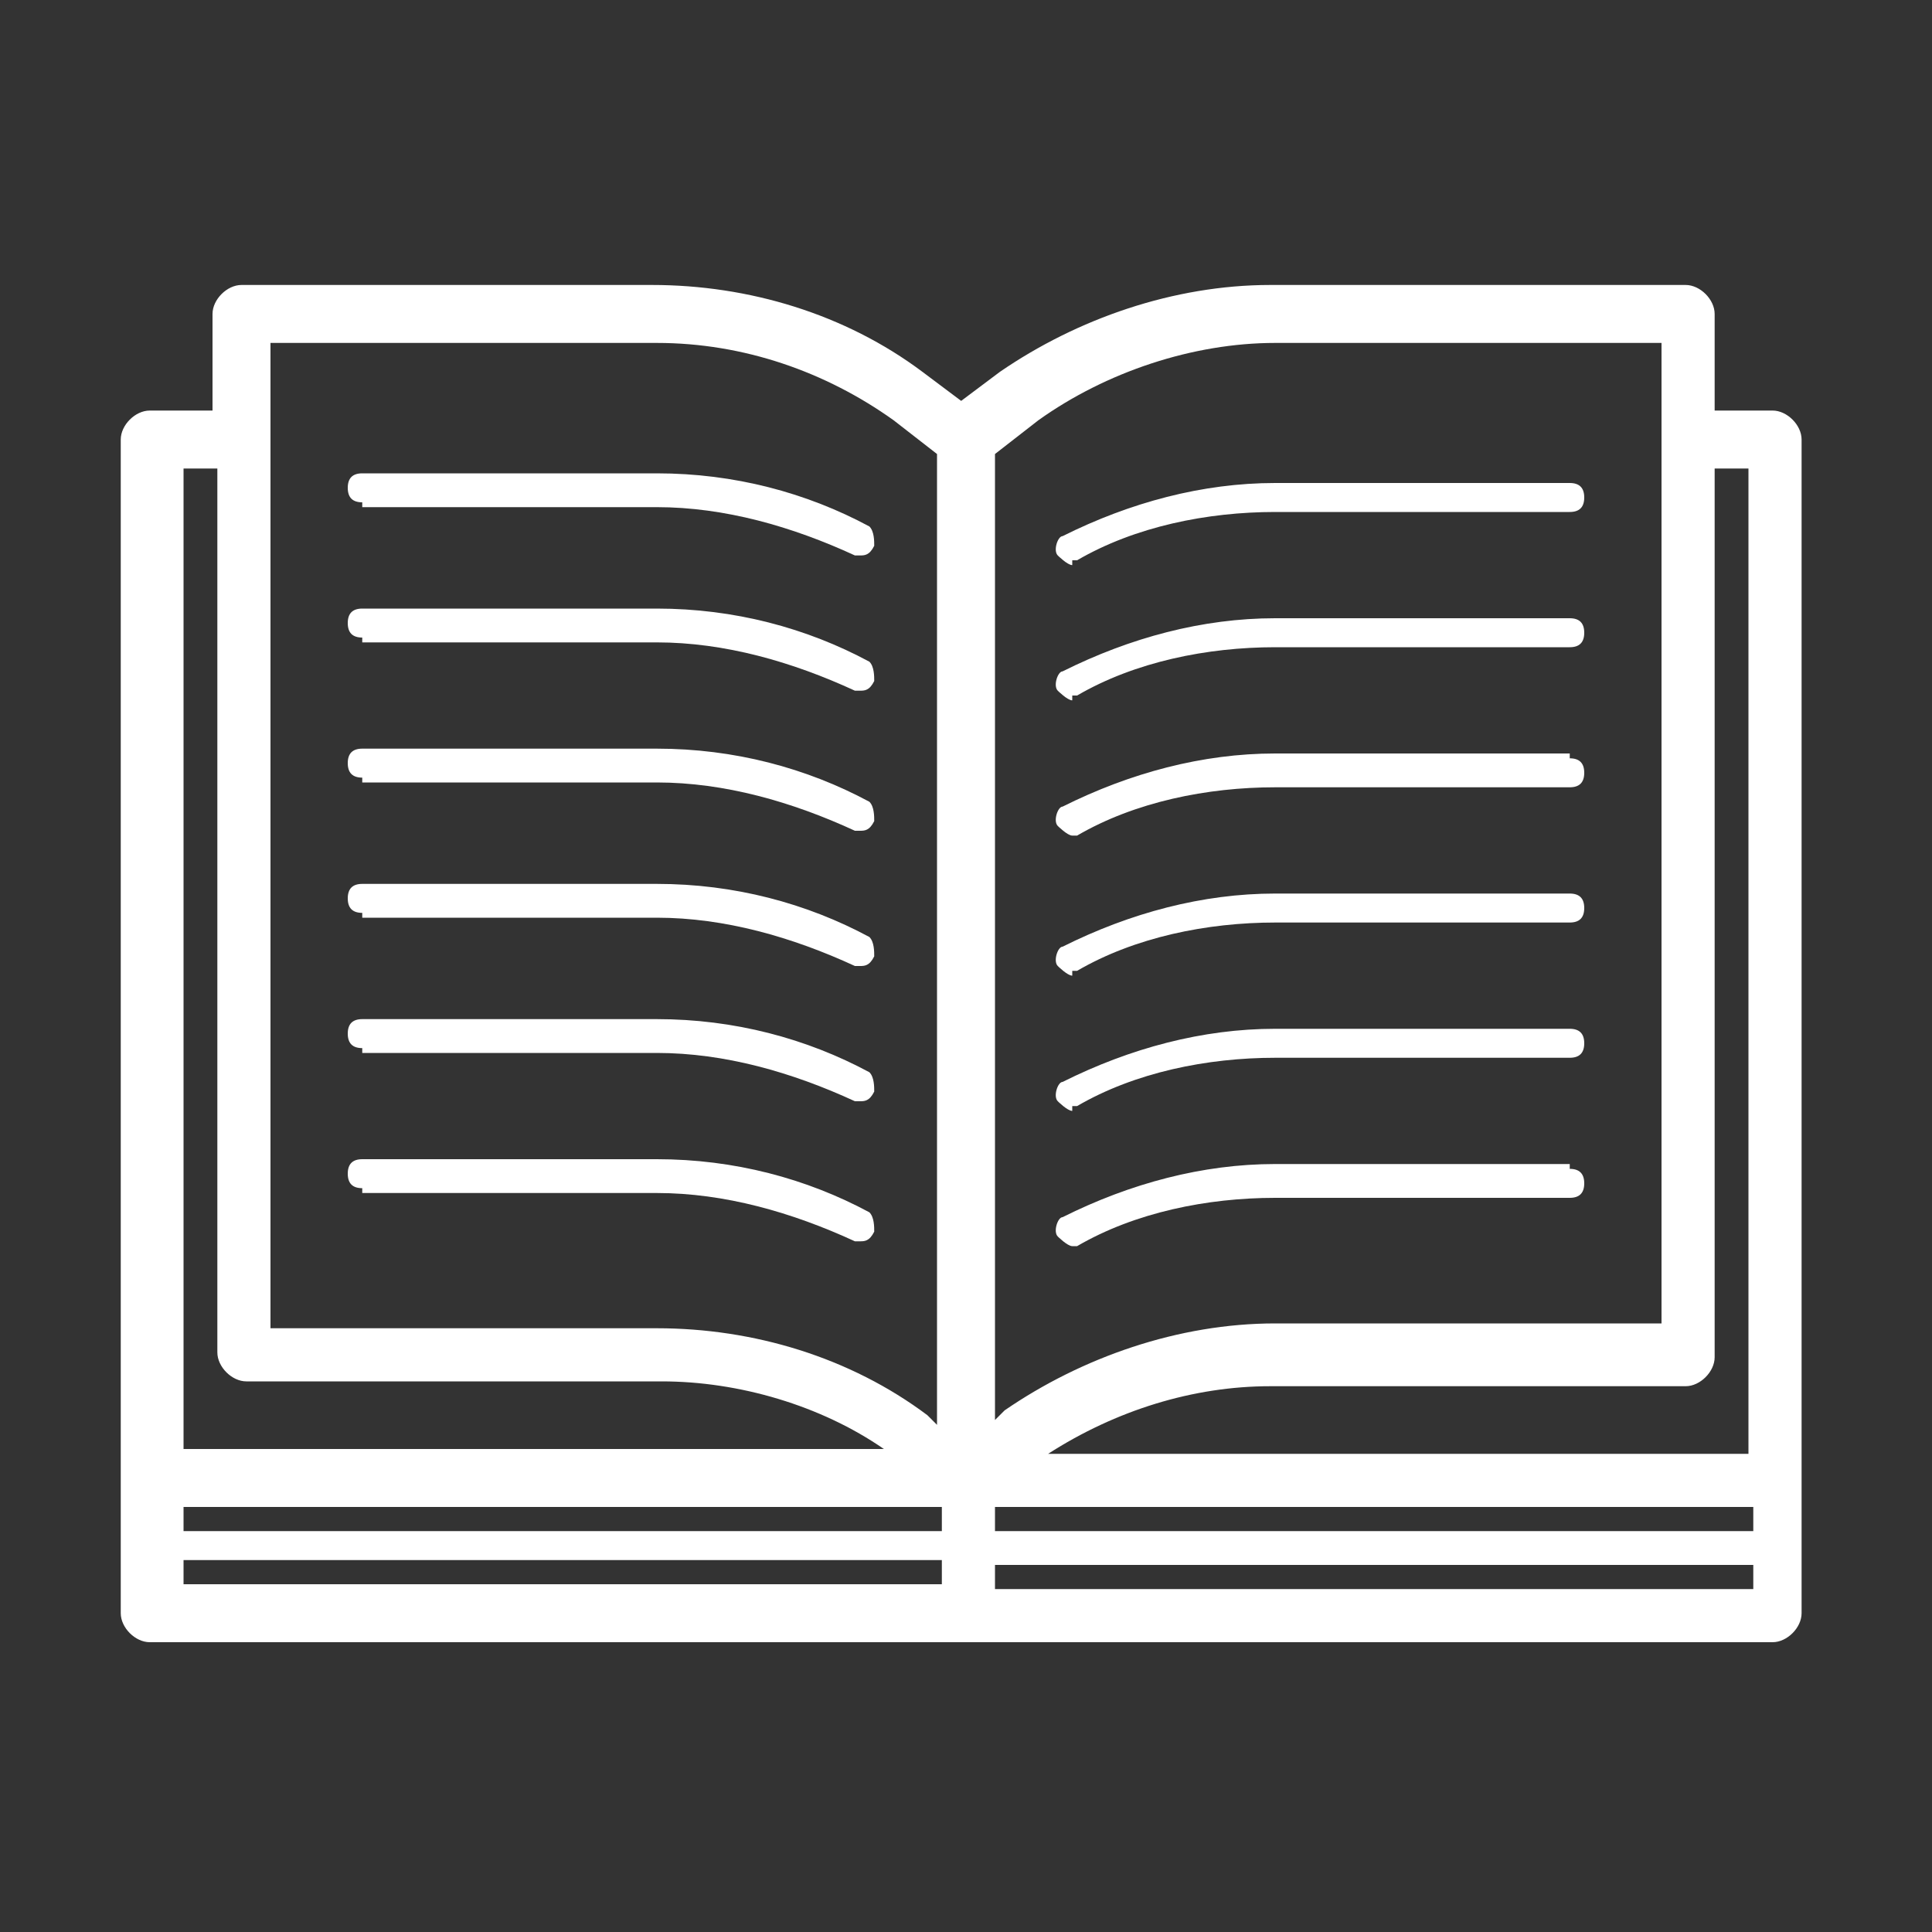 <?xml version="1.0" encoding="UTF-8"?>
<svg id="Layer_1" xmlns="http://www.w3.org/2000/svg" version="1.1" viewBox="0 0 40 40">
  <rect x="0" y="0" width="40" height="40" fill="#333333" stroke="none"/>
  <!-- Generator: Adobe Illustrator 29.2.1, SVG Export Plug-In . SVG Version: 2.1.0 Build 116)  -->
  <defs>
    <style>
      .st0 {
        fill: #fff;
      }
    </style>
  </defs>
  <g id="Layer_1-2">
    <g>
      <path class="st0" d="M7.5,10.5h6.1c1.4,0,2.8.4,4.1,1,0,0,0,0,.1,0,.1,0,.2,0,.3-.2,0-.1,0-.3-.1-.4-1.3-.7-2.8-1.1-4.4-1.1h-6.1c-.2,0-.3.1-.3.3s.1.3.3.3h0Z"/>
      <path class="st0" d="M7.5,13.3h6.1c1.4,0,2.8.4,4.1,1,0,0,0,0,.1,0,.1,0,.2,0,.3-.2,0-.1,0-.3-.1-.4-1.3-.7-2.8-1.1-4.4-1.1h-6.1c-.2,0-.3.1-.3.3s.1.3.3.3h0Z"/>
      <path class="st0" d="M7.5,16.2h6.1c1.4,0,2.8.4,4.1,1,0,0,0,0,.1,0,.1,0,.2,0,.3-.2,0-.1,0-.3-.1-.4-1.3-.7-2.8-1.1-4.4-1.1h-6.1c-.2,0-.3.1-.3.3s.1.3.3.3h0Z"/>
      <path class="st0" d="M7.5,19h6.1c1.4,0,2.8.4,4.1,1,0,0,0,0,.1,0,.1,0,.2,0,.3-.2,0-.1,0-.3-.1-.4-1.3-.7-2.8-1.1-4.4-1.1h-6.1c-.2,0-.3.1-.3.3s.1.3.3.3h0Z"/>
      <path class="st0" d="M7.5,21.8h6.1c1.4,0,2.8.4,4.1,1,0,0,0,0,.1,0,.1,0,.2,0,.3-.2,0-.1,0-.3-.1-.4-1.3-.7-2.8-1.1-4.4-1.1h-6.1c-.2,0-.3.1-.3.3s.1.3.3.3h0Z"/>
      <path class="st0" d="M7.5,24.7h6.1c1.4,0,2.8.4,4.1,1,0,0,0,0,.1,0,.1,0,.2,0,.3-.2,0-.1,0-.3-.1-.4-1.3-.7-2.8-1.1-4.4-1.1h-6.1c-.2,0-.3.1-.3.3s.1.3.3.3h0Z"/>
      <path class="st0" d="M36.8,8.5h-1.3v-2c0-.3-.3-.6-.6-.6h-8.6c-2,0-4,.7-5.6,1.8l-.8.6-.8-.6c-1.6-1.2-3.6-1.8-5.6-1.8H5c-.3,0-.6.3-.6.6v2h-1.3c-.3,0-.6.3-.6.6v24.3c0,.3.3.6.6.6h33.6c.3,0,.6-.3.6-.6V9.1c0-.3-.3-.6-.6-.6ZM3.8,31.2h15.7v.5H3.8v-.5ZM20.6,31.2h15.7v.5h-15.7v-.5ZM36.2,9.7v20.4h-14.5c1.4-.9,3-1.4,4.6-1.4h8.6c.3,0,.6-.3.6-.6V9.7h.7,0ZM21.5,8.7c1.4-1,3.2-1.6,4.9-1.6h8v20.3h-8c-2,0-4,.7-5.6,1.8l-.2.2V9.4l.9-.7h0ZM5.6,7.1h8c1.8,0,3.5.6,4.9,1.6l.9.7v20.1l-.2-.2c-1.6-1.2-3.6-1.8-5.6-1.8h-8V7.1ZM3.8,9.7h.7v18.3c0,.3.3.6.6.6h8.6c1.6,0,3.3.5,4.6,1.4H3.8V9.7ZM3.8,32.3h15.7v.5H3.8v-.5ZM20.6,32.9v-.5h15.7v.5h-15.7Z"/>
      <path class="st0" d="M22.2,11.6s0,0,.1,0c1.2-.7,2.7-1,4.1-1h6.1c.2,0,.3-.1.3-.3s-.1-.3-.3-.3h-6.1c-1.5,0-3,.4-4.4,1.1-.1,0-.2.3-.1.4,0,0,.2.2.3.2h0Z"/>
      <path class="st0" d="M22.2,14.4s0,0,.1,0c1.2-.7,2.7-1,4.1-1h6.1c.2,0,.3-.1.3-.3s-.1-.3-.3-.3h-6.1c-1.5,0-3,.4-4.4,1.1-.1,0-.2.3-.1.4,0,0,.2.2.3.2h0Z"/>
      <path class="st0" d="M32.5,15.6h-6.1c-1.5,0-3,.4-4.4,1.1-.1,0-.2.3-.1.4,0,0,.2.2.3.2s0,0,.1,0c1.2-.7,2.7-1,4.1-1h6.1c.2,0,.3-.1.3-.3s-.1-.3-.3-.3h0Z"/>
      <path class="st0" d="M22.2,20.1s0,0,.1,0c1.2-.7,2.7-1,4.1-1h6.1c.2,0,.3-.1.3-.3s-.1-.3-.3-.3h-6.1c-1.5,0-3,.4-4.4,1.1-.1,0-.2.3-.1.4,0,0,.2.2.3.2h0Z"/>
      <path class="st0" d="M22.2,22.9s0,0,.1,0c1.2-.7,2.7-1,4.1-1h6.1c.2,0,.3-.1.3-.3s-.1-.3-.3-.3h-6.1c-1.5,0-3,.4-4.4,1.1-.1,0-.2.3-.1.4,0,0,.2.2.3.2h0Z"/>
      <path class="st0" d="M32.5,24.1h-6.1c-1.5,0-3,.4-4.4,1.1-.1,0-.2.3-.1.4,0,0,.2.2.3.2s0,0,.1,0c1.2-.7,2.7-1,4.1-1h6.1c.2,0,.3-.1.3-.3s-.1-.3-.3-.3h0Z"/>
    </g>
  </g>
</svg>